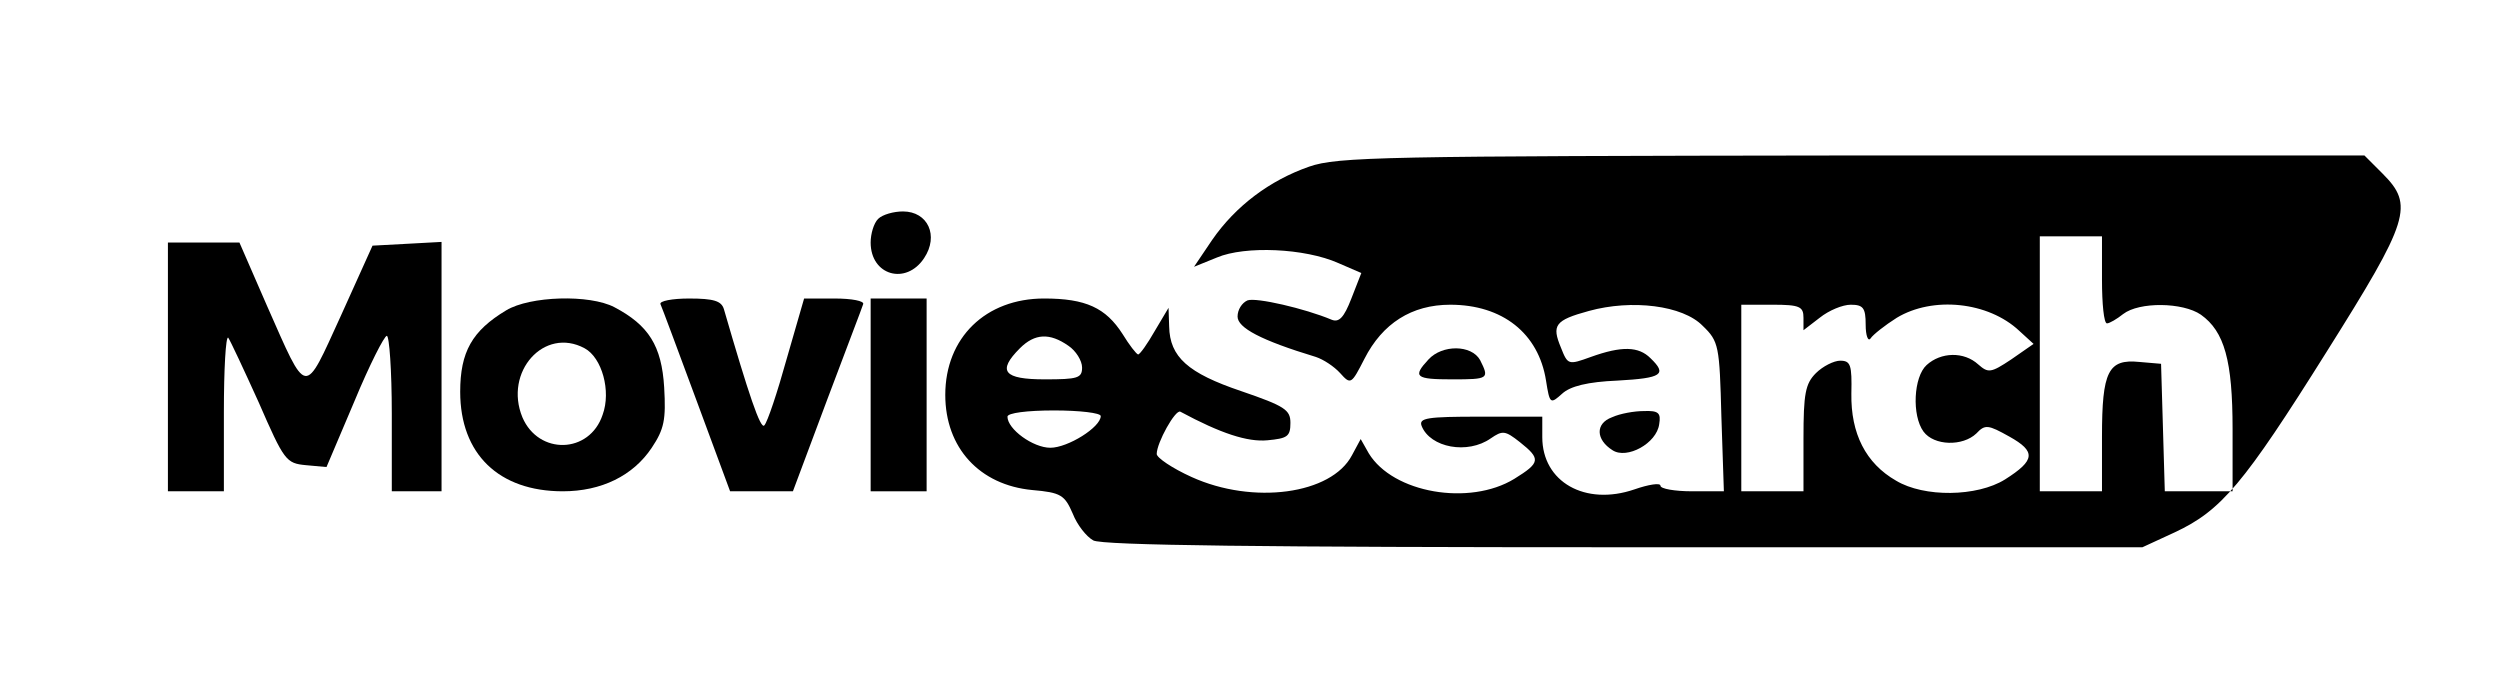 <?xml version="1.0" standalone="no"?>
<!DOCTYPE svg PUBLIC "-//W3C//DTD SVG 20010904//EN"
 "http://www.w3.org/TR/2001/REC-SVG-20010904/DTD/svg10.dtd">
<svg version="1.0" xmlns="http://www.w3.org/2000/svg"
 width="402pt" height="111pt" viewBox="0 0 402 111"
 preserveAspectRatio="xMidYMid meet">

<g transform="translate(0,111) scale(0.1,-0.1)"
fill="#000000" stroke="none">
<path d="M2105 842 c-63 -22 -118 -63 -156 -118 l-29 -43 37 15 c45 19 141 15
195 -9 l37 -16 -16 -41 c-12 -31 -20 -39 -32 -34 -43 18 -121 36 -135 31 -9
-4 -16 -15 -16 -26 0 -18 37 -38 126 -65 12 -4 29 -15 39 -26 17 -19 18 -18
39 23 29 57 76 87 138 87 84 0 142 -46 154 -122 6 -38 7 -38 26 -21 13 12 41
19 89 21 72 4 80 10 53 36 -19 19 -46 20 -96 2 -36 -13 -37 -13 -48 15 -15 36
-10 44 45 59 69 19 151 9 183 -24 26 -25 27 -32 30 -146 l4 -120 -51 0 c-28 0
-51 4 -51 9 0 5 -19 2 -42 -6 -79 -27 -148 12 -148 84 l0 33 -100 0 c-85 0
-99 -2 -94 -15 14 -35 74 -46 111 -20 19 13 23 13 47 -6 34 -27 33 -33 -9 -59
-72 -44 -195 -23 -234 41 l-13 23 -14 -26 c-33 -63 -159 -80 -258 -35 -31 14
-56 31 -56 37 0 18 30 72 38 68 65 -35 108 -49 140 -46 32 3 37 6 37 28 0 21
-9 27 -79 51 -86 29 -115 55 -116 104 l-1 30 -22 -37 c-12 -21 -24 -38 -27
-38 -3 1 -14 15 -25 33 -27 42 -59 57 -126 57 -94 0 -159 -63 -159 -155 0 -85
55 -145 140 -153 46 -4 52 -8 65 -38 7 -18 22 -37 33 -43 14 -8 276 -11 854
-11 l833 0 52 24 c75 35 111 78 244 290 134 213 141 236 90 287 l-29 29 -824
0 c-754 -1 -827 -2 -873 -18z m1275 -182 c0 -38 3 -70 8 -70 4 0 16 7 26 15
26 20 96 19 125 -1 38 -27 51 -74 51 -184 l0 -100 -55 0 -54 0 -3 103 -3 102
-35 3 c-50 5 -60 -15 -60 -120 l0 -88 -50 0 -50 0 0 205 0 205 50 0 50 0 0
-70z m-480 -61 l0 -20 26 20 c15 12 37 21 50 21 20 0 24 -5 24 -32 0 -18 4
-28 8 -22 4 6 23 21 42 33 58 35 147 26 197 -21 l23 -21 -36 -25 c-33 -22 -37
-22 -53 -8 -23 21 -60 20 -83 -1 -21 -19 -24 -81 -5 -107 17 -23 63 -24 85 -3
14 15 19 14 53 -5 43 -24 42 -38 -7 -69 -45 -28 -130 -29 -175 -2 -49 28 -73
76 -72 140 1 46 -1 53 -18 53 -10 0 -28 -9 -39 -20 -17 -17 -20 -33 -20 -105
l0 -85 -50 0 -50 0 0 150 0 150 50 0 c44 0 50 -3 50 -21z m-1182 -45 c12 -8
22 -24 22 -35 0 -17 -7 -19 -60 -19 -66 0 -77 13 -40 50 24 24 48 25 78 4z
m52 -113 c0 -18 -53 -51 -81 -51 -28 0 -69 30 -69 50 0 6 32 10 75 10 41 0 75
-4 75 -9z"/>
<path d="M1412 758 c-7 -7 -12 -24 -12 -38 0 -53 57 -69 86 -25 24 36 6 75
-34 75 -15 0 -33 -5 -40 -12z"/>
<path d="M270 520 l0 -200 45 0 45 0 0 127 c0 69 3 123 7 120 3 -4 25 -51 49
-104 41 -94 44 -98 76 -101 l33 -3 45 106 c24 58 48 105 52 105 4 0 8 -56 8
-125 l0 -125 40 0 40 0 0 200 0 201 -55 -3 -56 -3 -51 -113 c-60 -131 -53
-132 -119 17 l-44 101 -57 0 -58 0 0 -200z"/>
<path d="M814 611 c-55 -33 -74 -67 -74 -131 0 -100 62 -160 165 -160 62 0
113 25 143 70 20 30 23 45 20 97 -4 67 -25 100 -80 129 -40 21 -136 18 -174
-5z m126 -61 c28 -15 43 -69 29 -107 -21 -63 -103 -65 -129 -4 -30 73 35 146
100 111z"/>
<path d="M1062 621 c2 -4 28 -74 58 -155 l54 -146 51 0 50 0 55 147 c30 80 57
150 58 154 2 5 -18 9 -46 9 l-49 0 -28 -97 c-15 -54 -31 -102 -36 -107 -6 -7
-25 49 -65 187 -4 13 -16 17 -56 17 -27 0 -48 -4 -46 -9z"/>
<path d="M1400 475 l0 -155 45 0 45 0 0 155 0 155 -45 0 -45 0 0 -155z"/>
<path d="M2297 532 c-26 -28 -21 -32 38 -32 59 0 60 1 45 31 -14 25 -61 25
-83 1z"/>
<path d="M2592 439 c-27 -10 -26 -36 1 -53 23 -15 71 11 75 42 3 18 -1 22 -25
21 -15 0 -38 -4 -51 -10z"/>
</g>
</svg>
